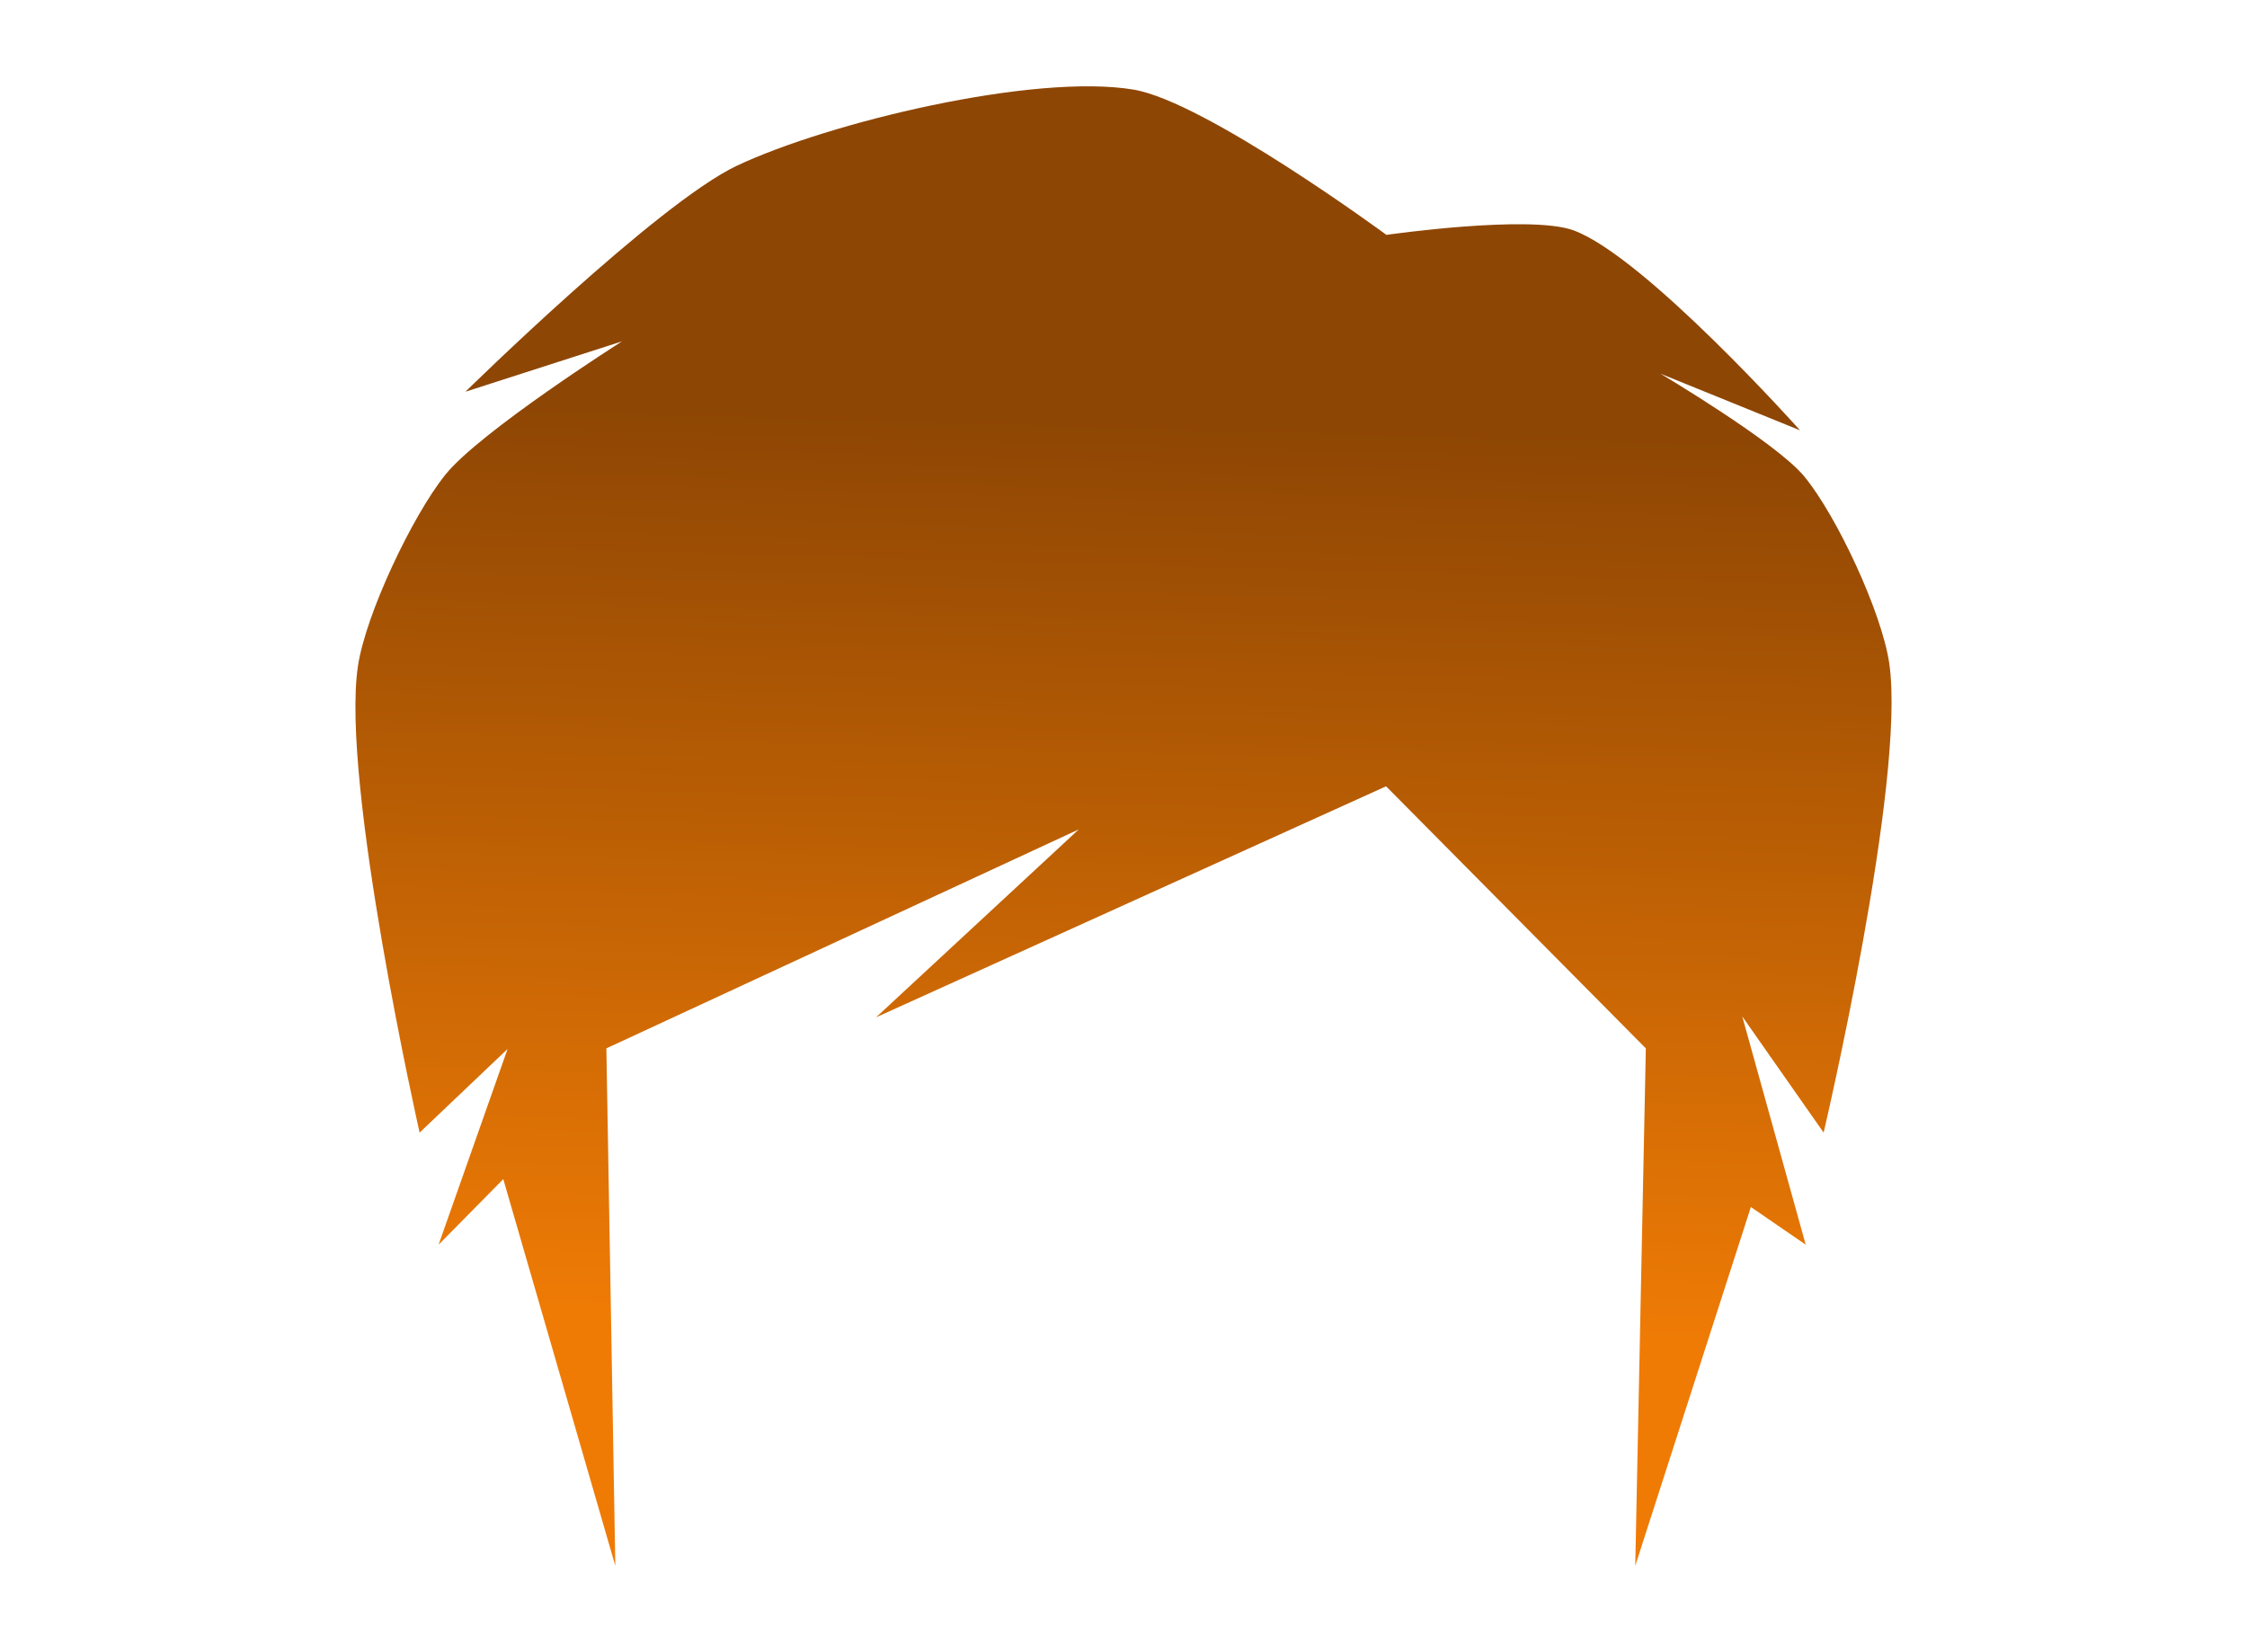 <?xml version="1.0" encoding="utf-8"?>
<!-- Generator: Adobe Illustrator 19.0.0, SVG Export Plug-In . SVG Version: 6.00 Build 0)  -->
<svg version="1.1" id="Layer_1" xmlns="http://www.w3.org/2000/svg" xmlns:xlink="http://www.w3.org/1999/xlink" x="0px" y="0px"
	 viewBox="-213 85.333 531.333 390.667" enable-background="new -213 85.333 531.333 390.667" xml:space="preserve">
<linearGradient id="XMLID_2_" gradientUnits="userSpaceOnUse" x1="54.556" y1="380.73" x2="48.556" y2="166.73" gradientTransform="matrix(1 0 0 -1 0 565.333)">
	<stop  offset="0" style="stop-color:#8E4604"/>
	<stop  offset="1" style="stop-color:#EF7B05"/>
	<stop  offset="1" style="stop-color:#EF7B05"/>
</linearGradient>
<path id="XMLID_196_" fill="url(#XMLID_2_)" d="M233.747,242.234c-1.737-12.021-12.378-34.854-20.092-44.232
	c-6.65-8.079-34.057-24.325-34.057-24.325l33.044,13.41c0,0-36.791-41.172-53.576-47.289
	c-10.392-3.786-44.231,1.073-44.231,1.073s-42.782-31.5-59.78-34.347c-23.563-3.945-72.259,7.798-93.855,18.018
	c-18.861,8.927-64.139,53.417-64.139,53.417l37.016-11.907c0,0-33.591,21.339-41.781,31.548
	c-7.786,9.704-18.823,32.963-20.662,45.266c-4.109,27.506,14.588,110.285,14.588,110.285l20.803-19.78l-16.318,46.285
	l15.3-15.506L-67.5,455.592l-2.115-122.359l111.712-51.783L-5.843,325.892l120.598-54.629l61.426,61.97
	l-2.504,122.359l27.341-84.845l12.97,8.908l-15.011-53.981l19.245,27.476
	C218.222,353.15,237.755,269.945,233.747,242.234z"/>
</svg>
